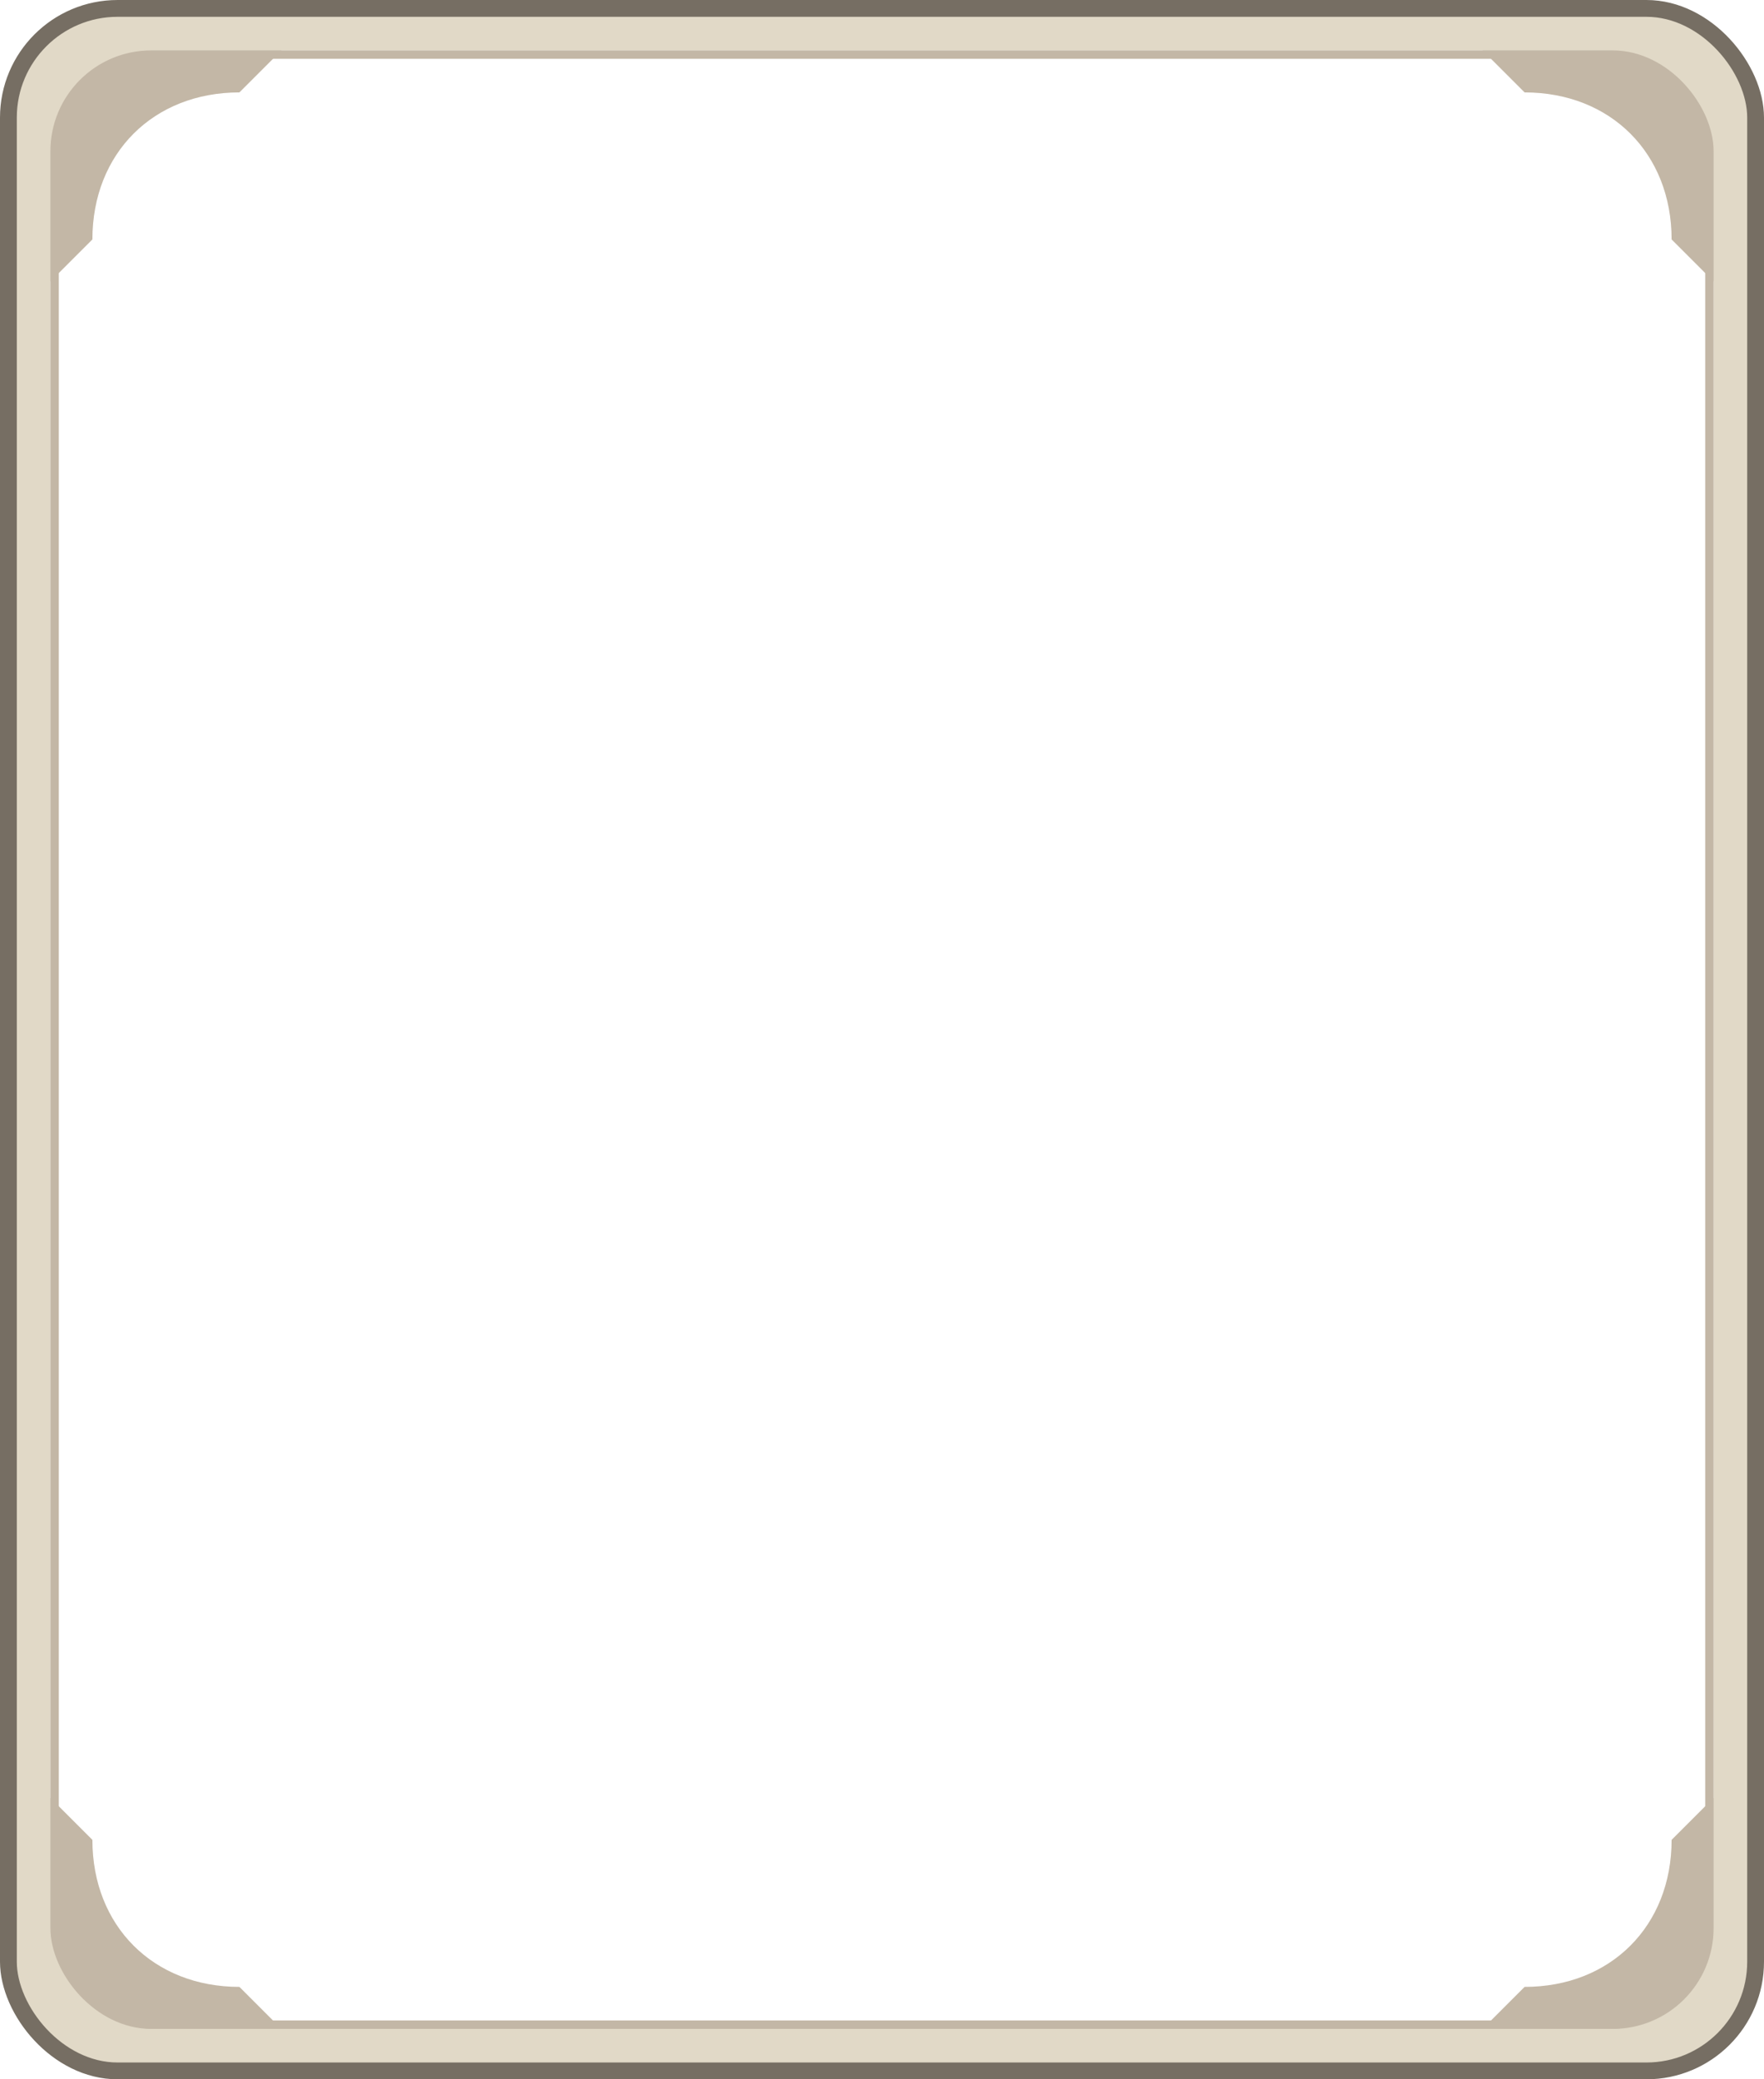 <svg viewBox="0 0 420 495" fill="none" xmlns="http://www.w3.org/2000/svg">
    <g>
        <path d="M408 12H353L363 22C383.5 22 398 36.5 398 57L408 67V12Z" fill="#C3B7A6" />
        <path d="M12 483H67L57 473C36.5 473 22 458.5 22 438L12 428V483Z" fill="#C3B7A6" />
        <path d="M408 483H353L363 473C383.5 473 398 458.5 398 438L408 428V483Z" fill="#C3B7A6" />
        <path d="M12 12H67L57 22C36.5 22 22 36.5 22 57L12 67V12Z" fill="#C3B7A6" />
        <rect x="6" y="6" width="408" height="483" rx="31" stroke="#E1D9C7" stroke-width="12" />
        <rect x="2" y="2" width="416" height="491" rx="26" stroke="#766E63" stroke-width="4" />
        <rect x="13" y="13" width="394" height="469" rx="23" stroke="#C3B7A6" stroke-width="2" />
    </g>
</svg>